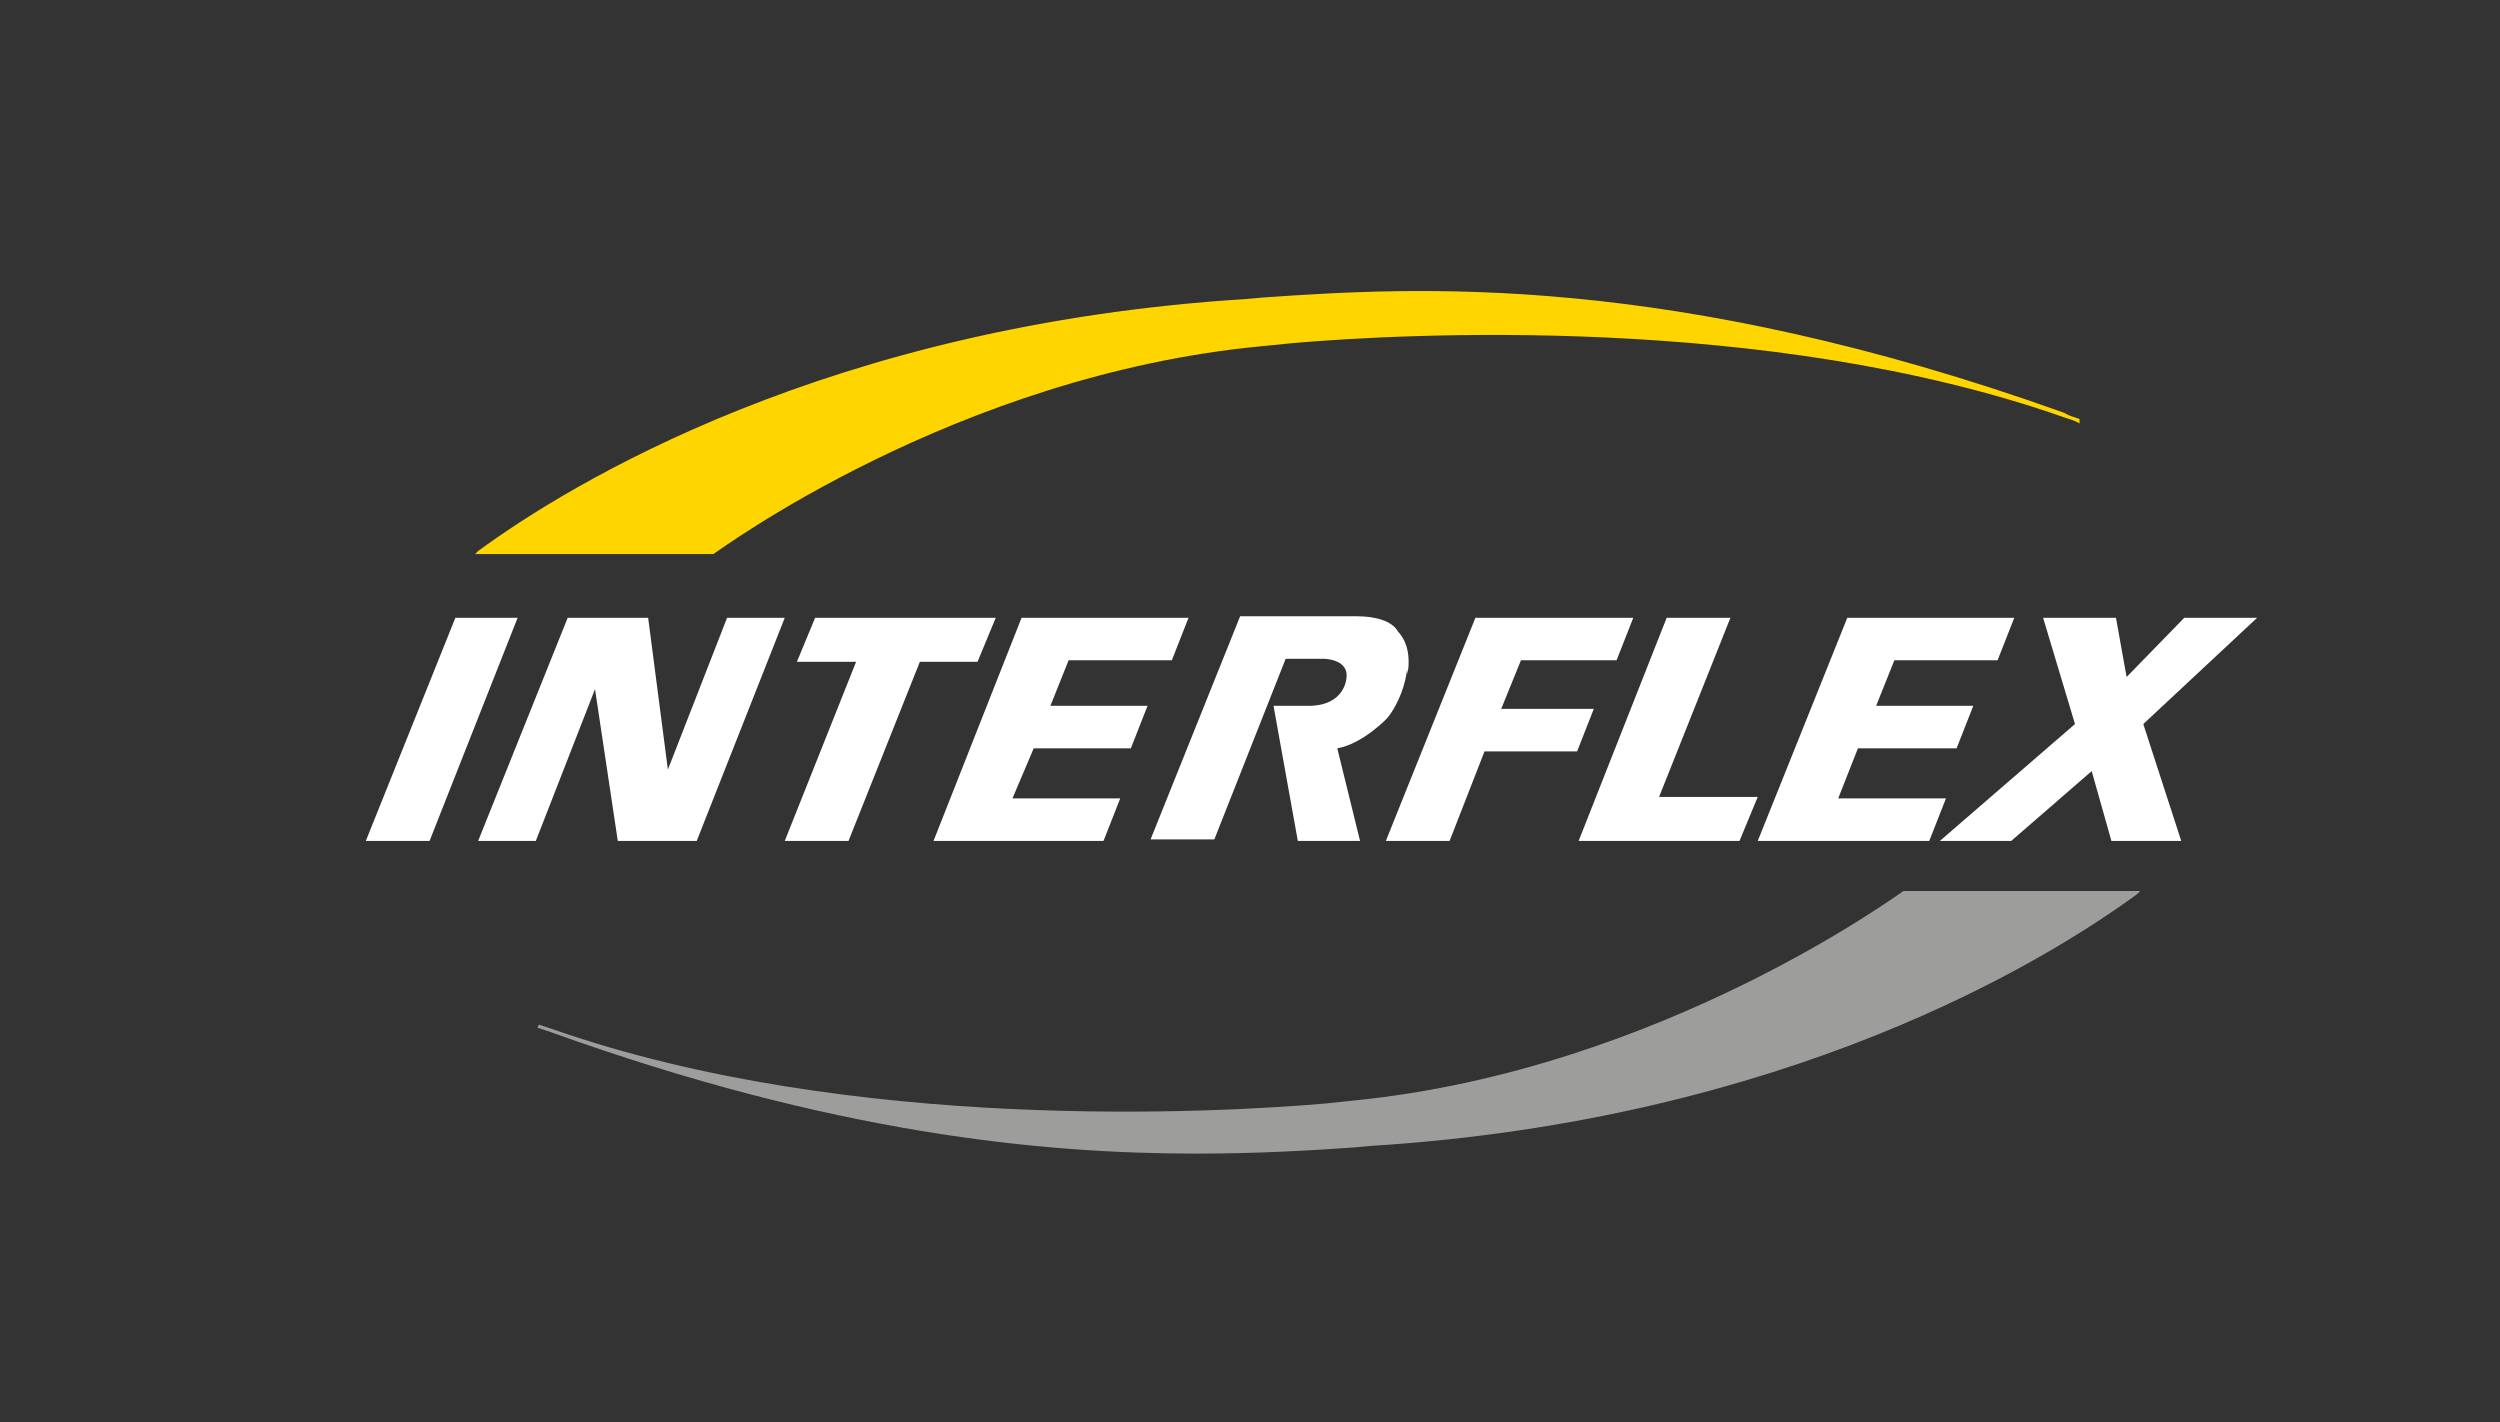 <?xml version="1.0" encoding="utf-8"?>
<!-- Generator: Adobe Illustrator 23.1.1, SVG Export Plug-In . SVG Version: 6.00 Build 0)  -->
<svg version="1.1" id="Capa_1" xmlns="http://www.w3.org/2000/svg" xmlns:xlink="http://www.w3.org/1999/xlink" x="0px" y="0px"
	 viewBox="0 0 164.7 93.7" style="enable-background:new 0 0 164.7 93.7;" xml:space="preserve">
<rect x="0" y="0" width="164.7" height="93.7" fill="#333333" stroke="none"/>
<style type="text/css">
	.st0{fill:#9D9D9C;}
	.st1{fill:#FFD500;}
	.st2{fill:#FFFFFF;}
</style>
<path class="st0" d="M125.4,58.7L125.4,58.7c-0.2,0.1-16,11.8-36.2,13.8l-1.9,0.2c-6.9,0.6-31.2,2-50.9-4.9
	c-0.3-0.1-0.6-0.2-0.9-0.3l-0.1,0.2c0.3,0.1,0.6,0.2,0.9,0.3c18.6,6.7,32.4,8,42.5,8c4,0,7.5-0.2,10.3-0.4l1.1-0.1
	c27.5-1.7,44.6-12.2,50.6-16.6l0.2-0.2H125.4z"/>
<path class="st1" d="M137,27.6c-0.3-0.1-0.7-0.2-1-0.4c-26-9.3-42.7-8.3-52.8-7.6l-1.1,0.1c-27.5,1.7-44.6,12.2-50.6,16.6l-0.2,0.2
	H47l0,0c0.2-0.1,15.9-11.8,36.2-13.7l2-0.2c7-0.6,31.2-2,50.8,4.9c0.3,0.1,0.7,0.2,1,0.4v0L137,27.6z"/>
<polygon class="st2" points="30,40.7 24.1,55.4 28.3,55.4 34.1,40.7 "/>
<polygon class="st2" points="31.5,55.4 35.3,55.4 39.2,45.4 39.2,45.4 40.7,55.4 45.9,55.4 51.7,40.7 47.9,40.7 44,50.7 44,50.7 
	42.7,40.7 37.4,40.7 "/>
<polygon class="st2" points="51.7,55.4 55.9,55.4 60.6,43.6 64.4,43.6 65.6,40.7 53.7,40.7 52.5,43.6 56.4,43.6 "/>
<polygon class="st2" points="61.5,55.4 72.7,55.4 73.8,52.6 66.7,52.6 68.1,49.3 74.5,49.3 75.6,46.5 69.2,46.5 70.4,43.5 
	77.2,43.5 78.3,40.7 67.3,40.7 "/>
<polygon class="st2" points="91.3,55.4 95.5,55.4 97.8,49.5 103.9,49.5 105,46.7 98.9,46.7 100.2,43.5 106.5,43.5 107.6,40.7 
	97.2,40.7 "/>
<polygon class="st2" points="104,55.4 114.6,55.4 115.8,52.5 109.3,52.5 114,40.7 109.8,40.7 "/>
<polygon class="st2" points="115.8,55.4 127.1,55.4 128.2,52.6 121.1,52.6 122.4,49.3 128.9,49.3 130,46.5 123.6,46.5 124.8,43.5 
	131.6,43.5 132.7,40.7 121.7,40.7 "/>
<polygon class="st2" points="134.6,40.7 136.7,47.7 127.8,55.4 132.5,55.4 137.8,50.8 139.1,55.4 143.7,55.4 141.2,47.7 148.7,40.7 
	143.9,40.7 140.1,44.6 139.4,40.7 "/>
<path class="st2" d="M92.7,44.1c-0.1,0.9-0.5,2.2-1.3,3.2c0,0-1.6,1.7-3.3,2l1.5,6.1h-4.1l-1.6-8.9h2.3c2.4,0,2.5-1.8,2.5-1.8
	c0.2-1.3-1.5-1.3-1.5-1.3l-2.5,0l-4.7,11.9h-4.2l5.9-14.7h7.6c0,0,0.1,0,0.1,0c1.2,0,2.3,0.3,2.7,1l-0.1-0.1
	c0.3,0.3,0.8,0.9,0.8,2.1c0,0.2,0,0.5-0.1,0.8L92.7,44.1z"/>
</svg>

